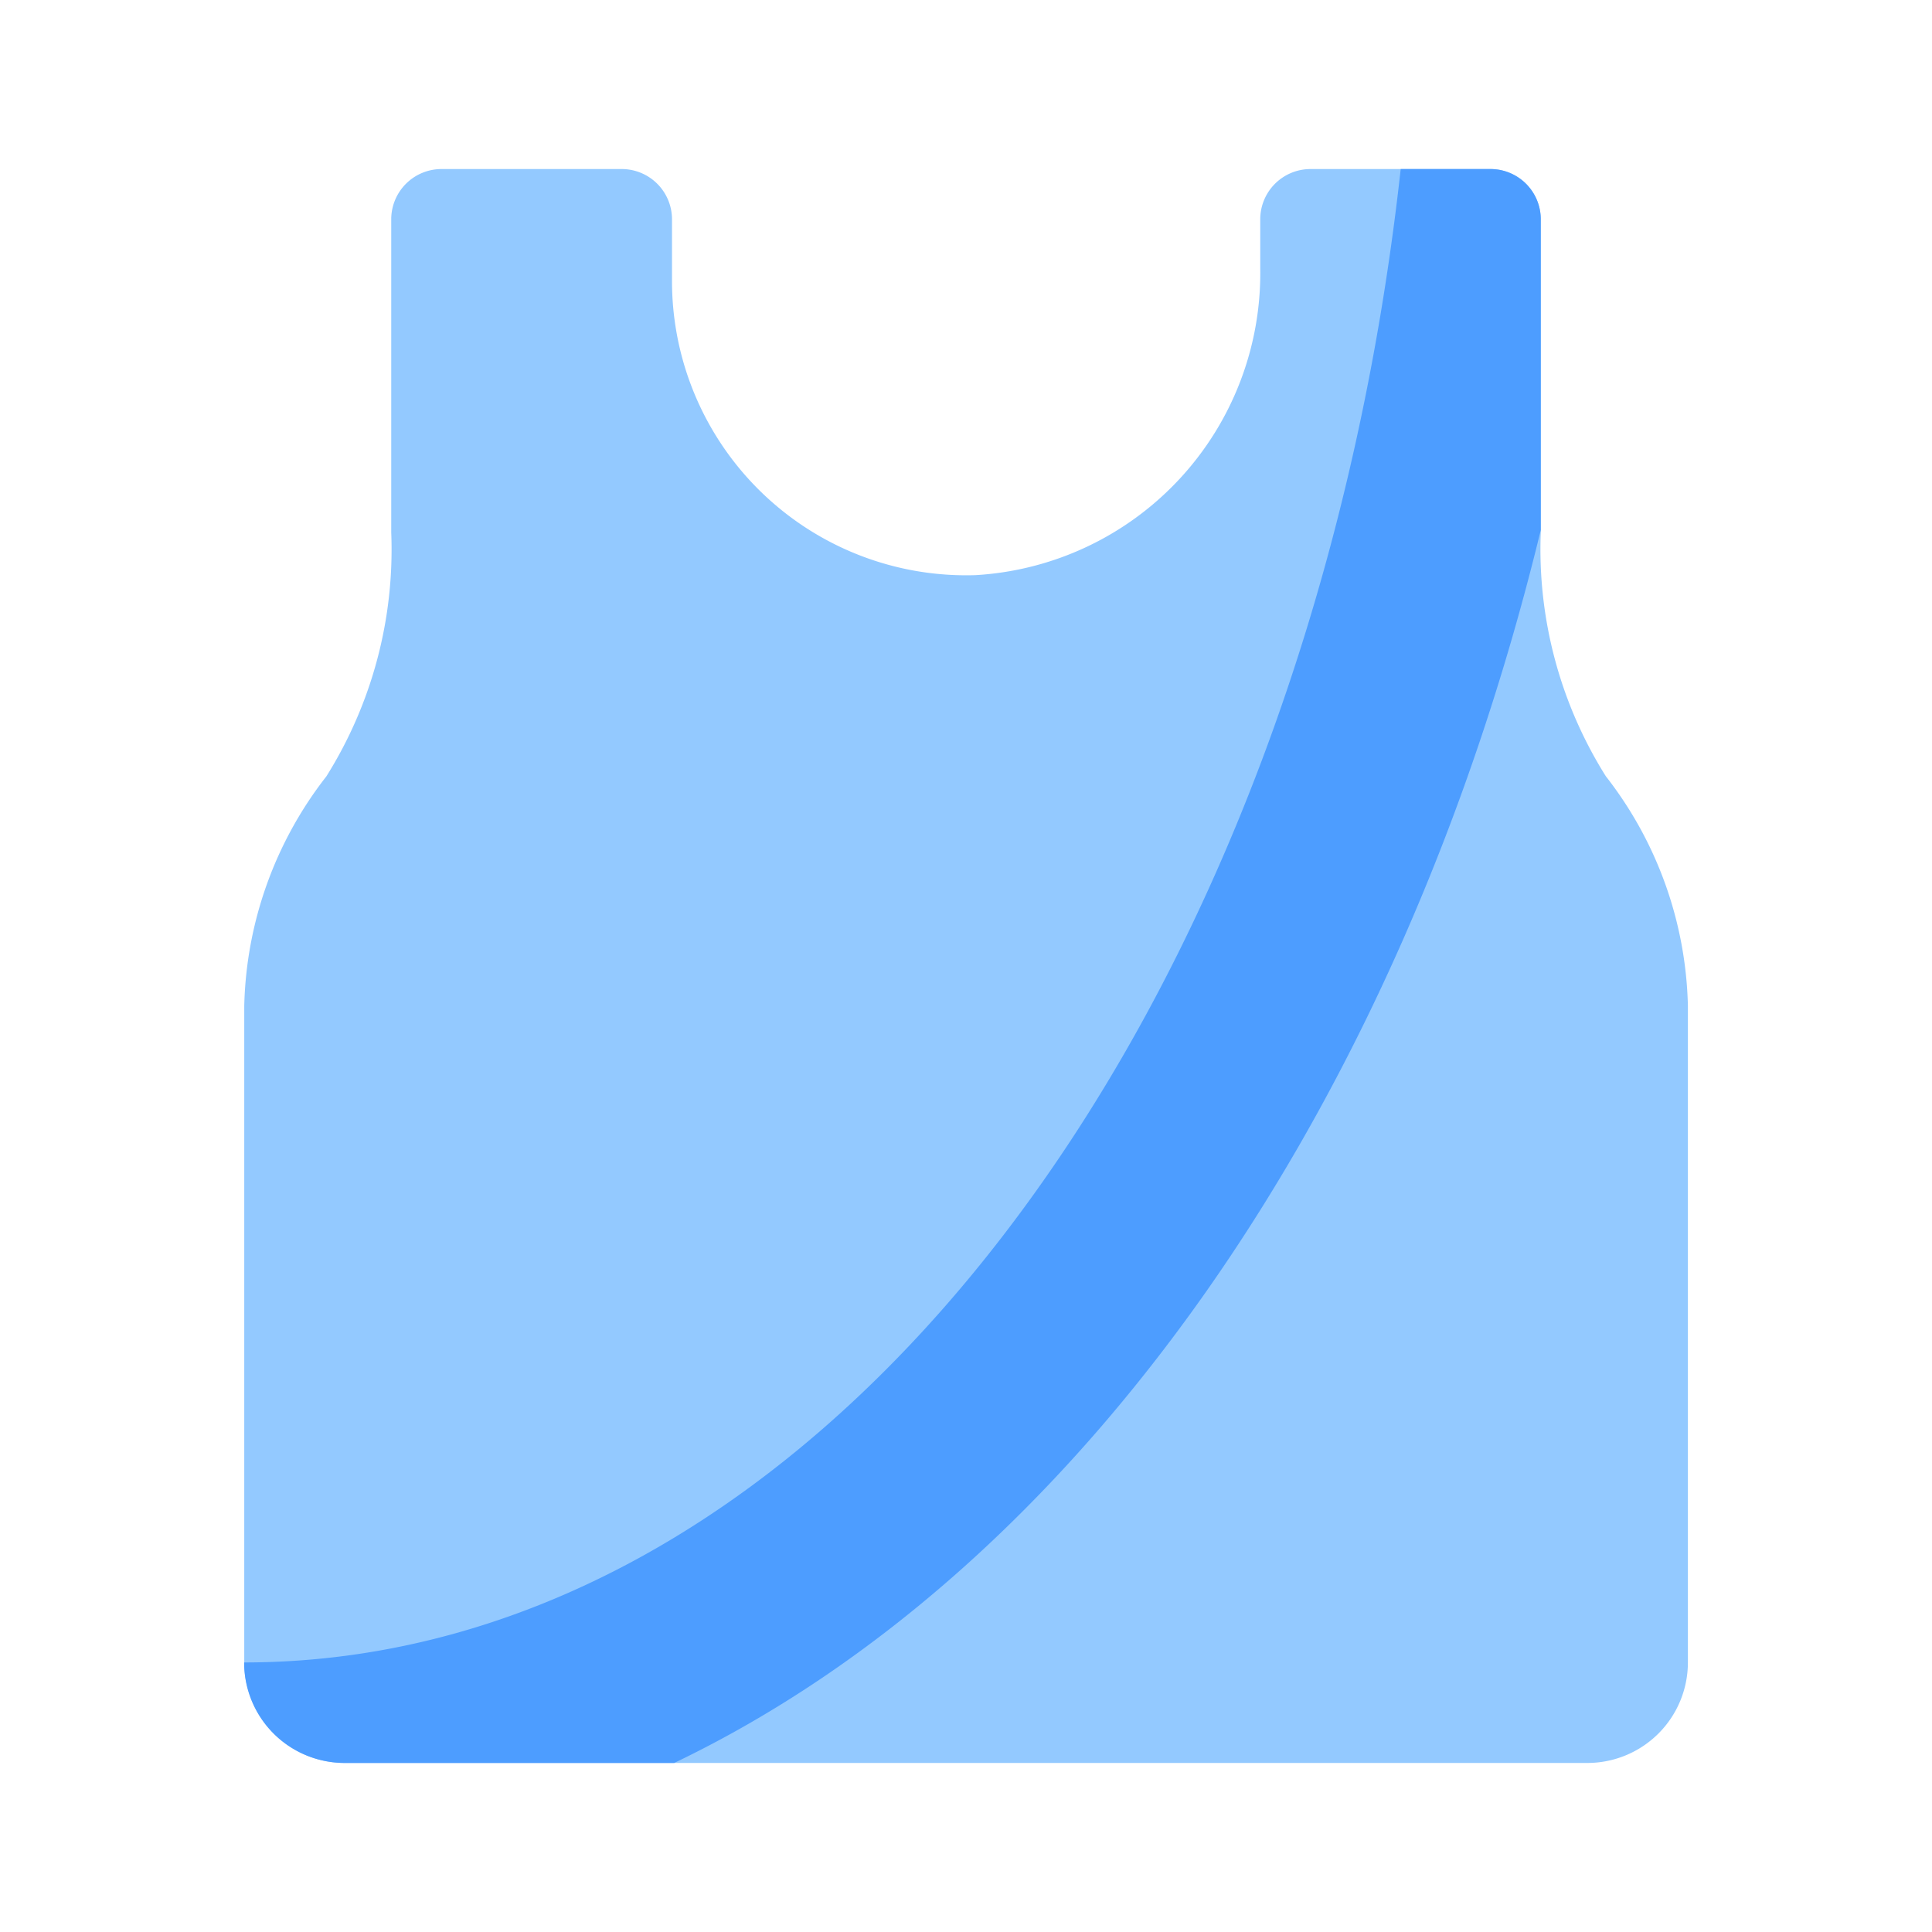 <svg id="Layer_1" data-name="Layer 1" xmlns="http://www.w3.org/2000/svg" viewBox="0 0 40 40"><defs><style>.cls-1{fill:none;}.cls-2{fill:#93c9ff;}.cls-3{fill:#4d9dff;}</style></defs><rect class="cls-1" width="40" height="40"/><path class="cls-2" d="M31.9,11.022V4.541A1.041,1.041,0,0,0,30.859,3.5H27.133a1.041,1.041,0,0,0-1.041,1.041V5.563a6.261,6.261,0,0,1-5.9,6.345,6.092,6.092,0,0,1-6.279-6.089V4.541A1.041,1.041,0,0,0,12.868,3.5H9.141A1.041,1.041,0,0,0,8.1,4.541v6.481a8.838,8.838,0,0,1-1.343,5.052,8.019,8.019,0,0,0-1.7,4.749v13.6A2.081,2.081,0,0,0,7.135,36.5h25.73a2.081,2.081,0,0,0,2.081-2.081v-13.6a8.019,8.019,0,0,0-1.7-4.749A8.838,8.838,0,0,1,31.9,11.022Z"/><path class="cls-3" d="M31.9,10.974V4.541A1.041,1.041,0,0,0,30.859,3.5H29C27.065,21.025,17.067,34.419,5.054,34.419h0A2.081,2.081,0,0,0,7.135,36.5h6.824C22.323,32.491,28.979,23,31.9,10.974Z"/></svg>
